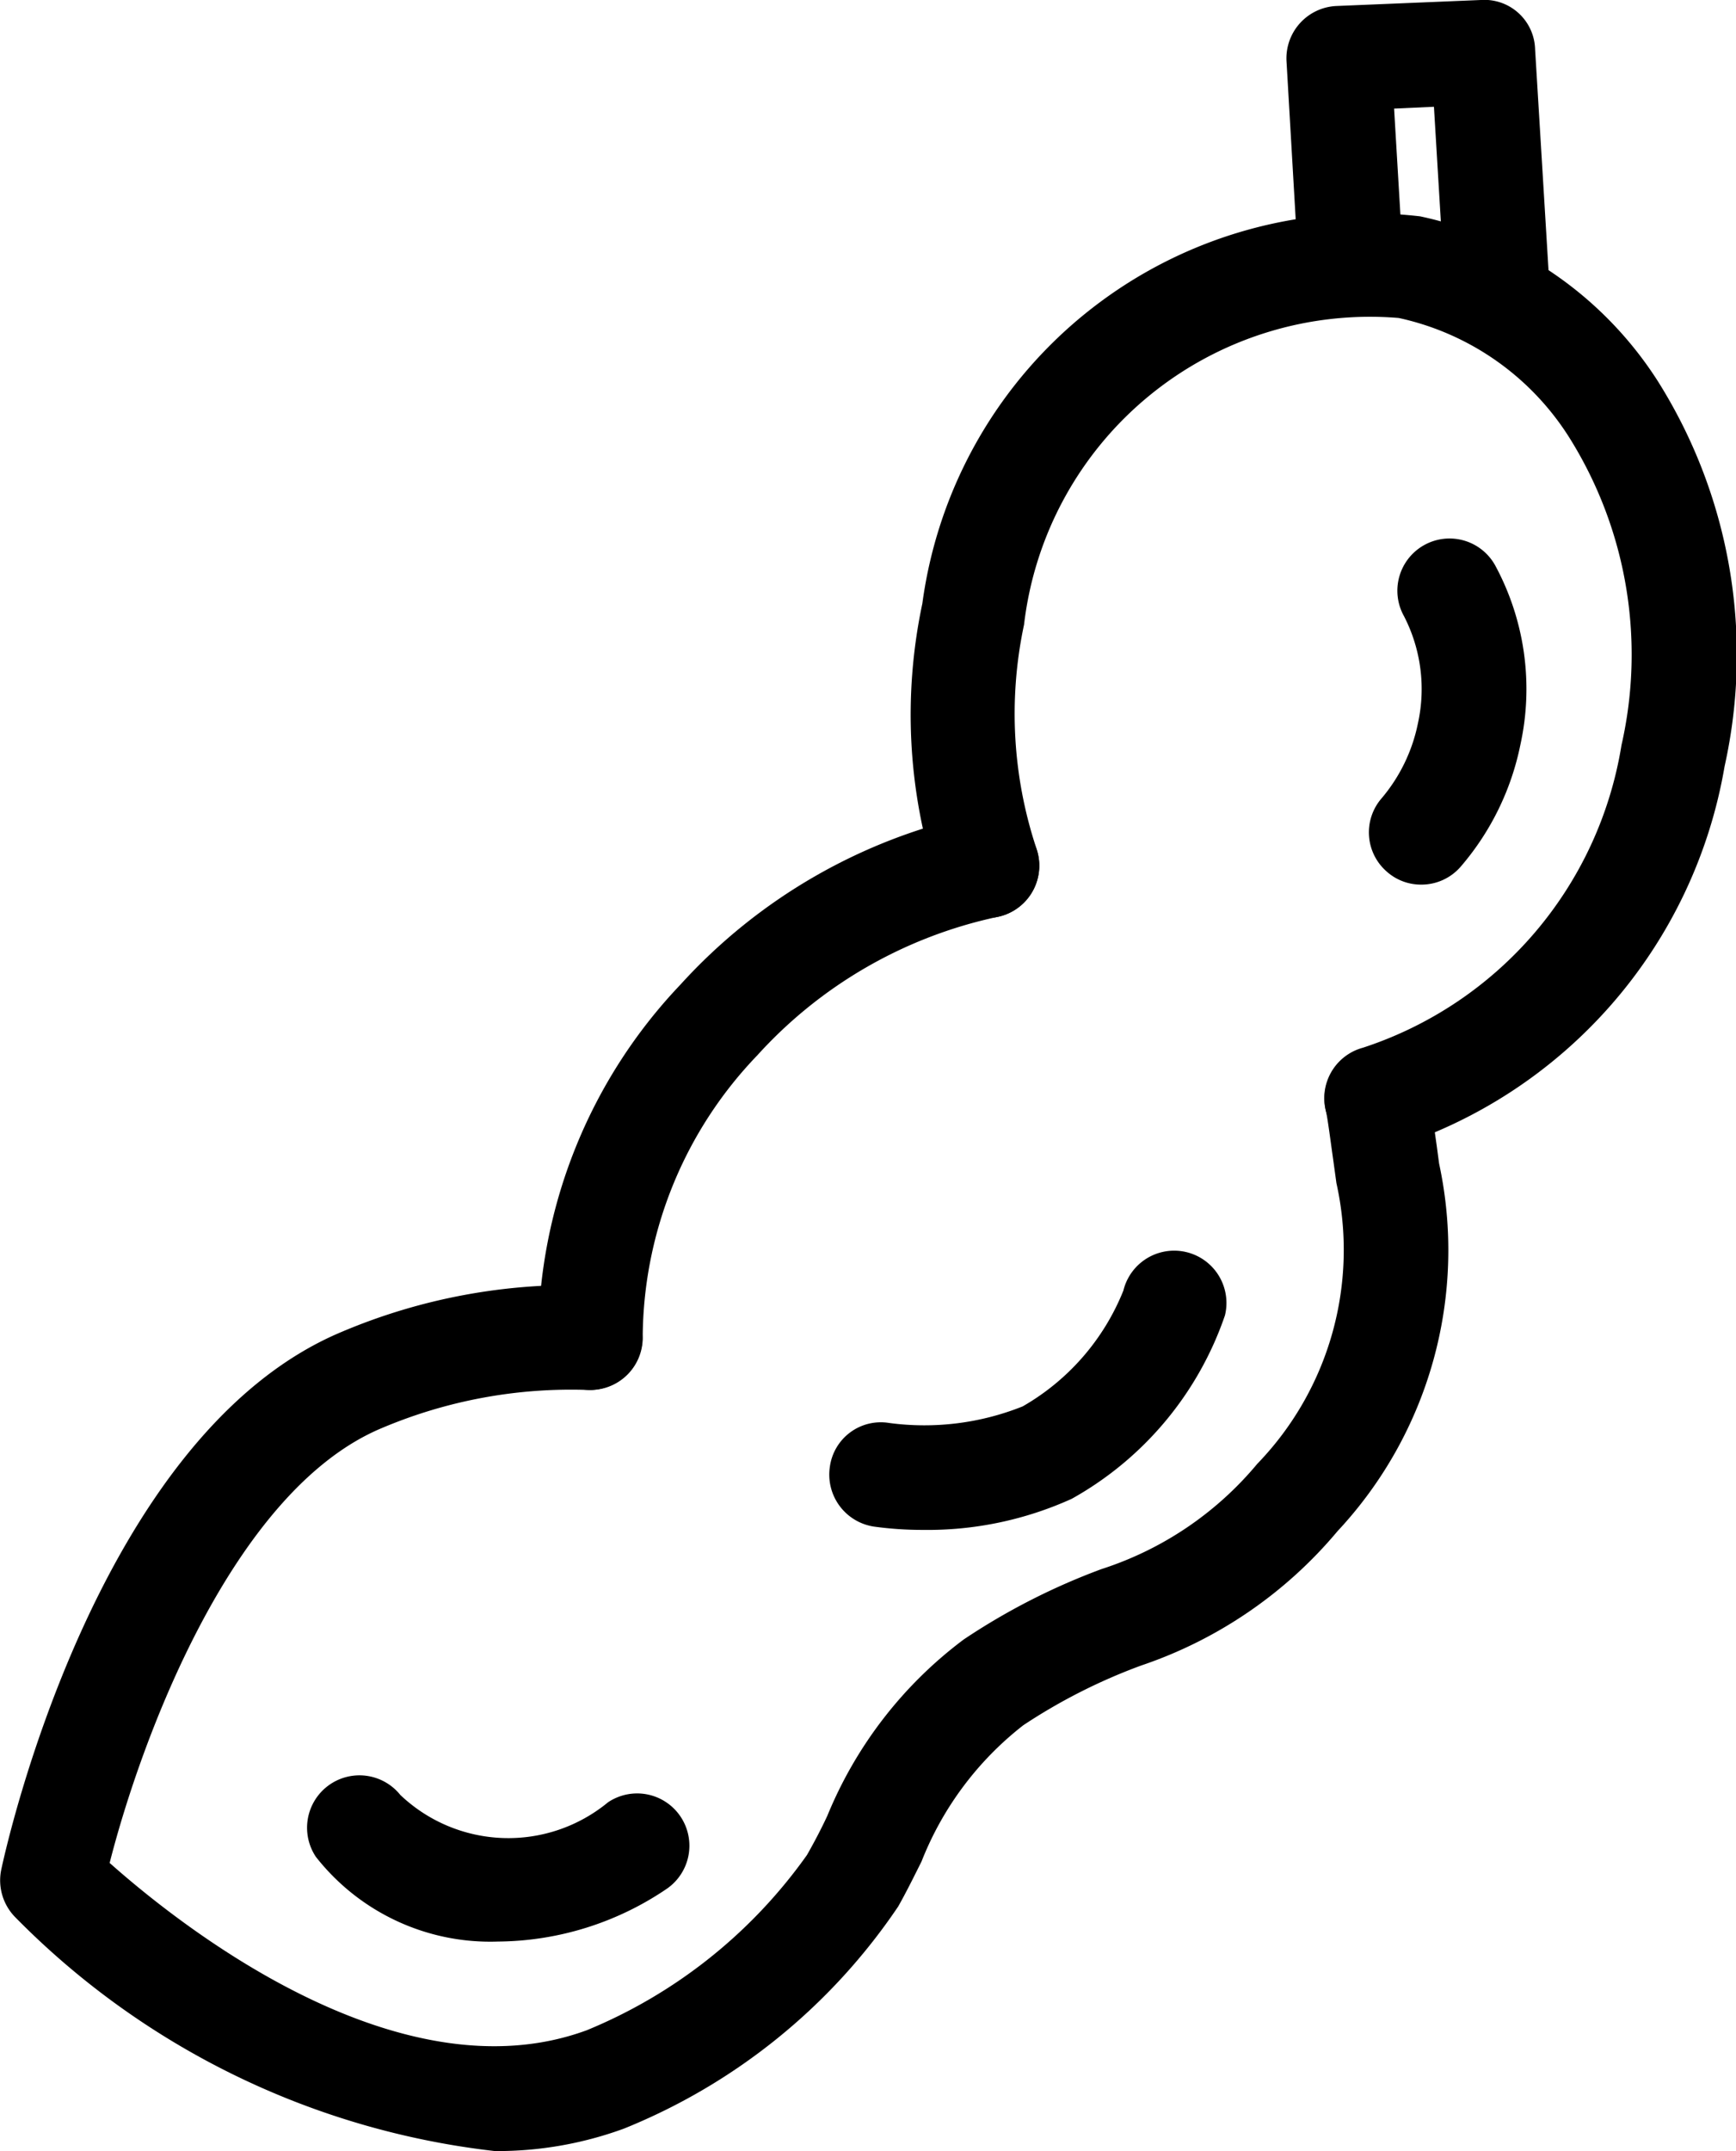 <svg xmlns="http://www.w3.org/2000/svg" width="12.46" height="15.431" viewBox="0 0 12.46 15.431">
  <g id="soy" transform="translate(-1699 115.707)">
    <path id="Path_4003" data-name="Path 4003" d="M3.574,14.221a1.591,1.591,0,0,1-1.307-.608.376.376,0,0,1,.606-.444,1.125,1.125,0,0,0,1.491.053.375.375,0,1,1,.418.623,2.183,2.183,0,0,1-1.208.376" transform="translate(1699 -116)"/>
    <path id="Path_4004" data-name="Path 4004" d="M6.62,11.268a2.548,2.548,0,0,1-.349-.024.377.377,0,0,1-.315-.427.369.369,0,0,1,.427-.316,1.9,1.9,0,0,0,.957-.119,1.676,1.676,0,0,0,.723-.831.375.375,0,0,1,.729.178,2.394,2.394,0,0,1-1.1,1.316,2.507,2.507,0,0,1-1.07.223" transform="translate(1699 -116)"/>
    <path id="Path_4005" data-name="Path 4005" d="M10.2,6.639a.369.369,0,0,1-.245-.092.373.373,0,0,1-.038-.528,1.2,1.2,0,0,0,.26-.537,1.141,1.141,0,0,0-.1-.769.374.374,0,1,1,.654-.365,1.864,1.864,0,0,1,.182,1.285,1.927,1.927,0,0,1-.428.876.373.373,0,0,1-.283.13" transform="translate(1699 -116)"/>
    <path id="Path_4006" data-name="Path 4006" d="M9.882,8.546a.375.375,0,0,1-.1-.737,2.743,2.743,0,0,0,1.856-2.17,2.931,2.931,0,0,0-.37-2.2,1.932,1.932,0,0,0-1.229-.865,2.5,2.5,0,0,0-2.689,2.2A3.066,3.066,0,0,0,7.44,6.383a.375.375,0,1,1-.711.24,3.845,3.845,0,0,1-.109-2,3.23,3.23,0,0,1,3.573-2.778A2.69,2.69,0,0,1,11.9,3.029a3.684,3.684,0,0,1,.478,2.762,3.487,3.487,0,0,1-2.4,2.742.351.351,0,0,1-.1.013" transform="translate(1699 -116)"/>
    <path id="Path_4007" data-name="Path 4007" d="M4.238,10.264A.375.375,0,0,1,3.863,9.9,3.7,3.7,0,0,1,4.884,7.356,3.991,3.991,0,0,1,7.01,6.135a.375.375,0,1,1,.147.736,3.239,3.239,0,0,0-1.722.993A2.94,2.94,0,0,0,4.613,9.88a.375.375,0,0,1-.366.384Z" transform="translate(1699 -116)"/>
    <path id="Path_4008" data-name="Path 4008" d="M3.552,15.724A5.736,5.736,0,0,1,.109,14.046a.377.377,0,0,1-.1-.341c.027-.127.676-3.117,2.442-3.857a4.238,4.238,0,0,1,1.8-.334.378.378,0,0,1,.36.391.382.382,0,0,1-.391.359,3.483,3.483,0,0,0-1.483.275c-1.073.451-1.728,2.245-1.95,3.118.486.432,2.067,1.7,3.425,1.2A3.628,3.628,0,0,0,5.792,13.6c.049-.086.1-.182.146-.281a3,3,0,0,1,.979-1.265,4.727,4.727,0,0,1,.989-.505,2.419,2.419,0,0,0,1.118-.755,2.207,2.207,0,0,0,.568-2.014l-.023-.167c-.018-.126-.04-.3-.054-.36a.375.375,0,1,1,.734-.156c.016.073.042.27.063.415l.017.128A2.951,2.951,0,0,1,9.6,11.277a3.152,3.152,0,0,1-1.41.964,4.072,4.072,0,0,0-.845.428,2.31,2.31,0,0,0-.731.978c-.057.114-.111.223-.167.322a4.324,4.324,0,0,1-1.969,1.594,2.647,2.647,0,0,1-.922.161" transform="translate(1699 -116)"/>
    <path id="Path_4009" data-name="Path 4009" d="M10.743,2.689a.375.375,0,0,1-.374-.353l-.077-1.277-.286.013.056.941a.375.375,0,0,1-.351.4.354.354,0,0,1-.4-.352L9.234.736a.376.376,0,0,1,.358-.4L10.628.293a.364.364,0,0,1,.39.353l.1,1.646a.373.373,0,0,1-.352.4h-.022" transform="translate(1699 -116)"/>
  </g>
</svg>
